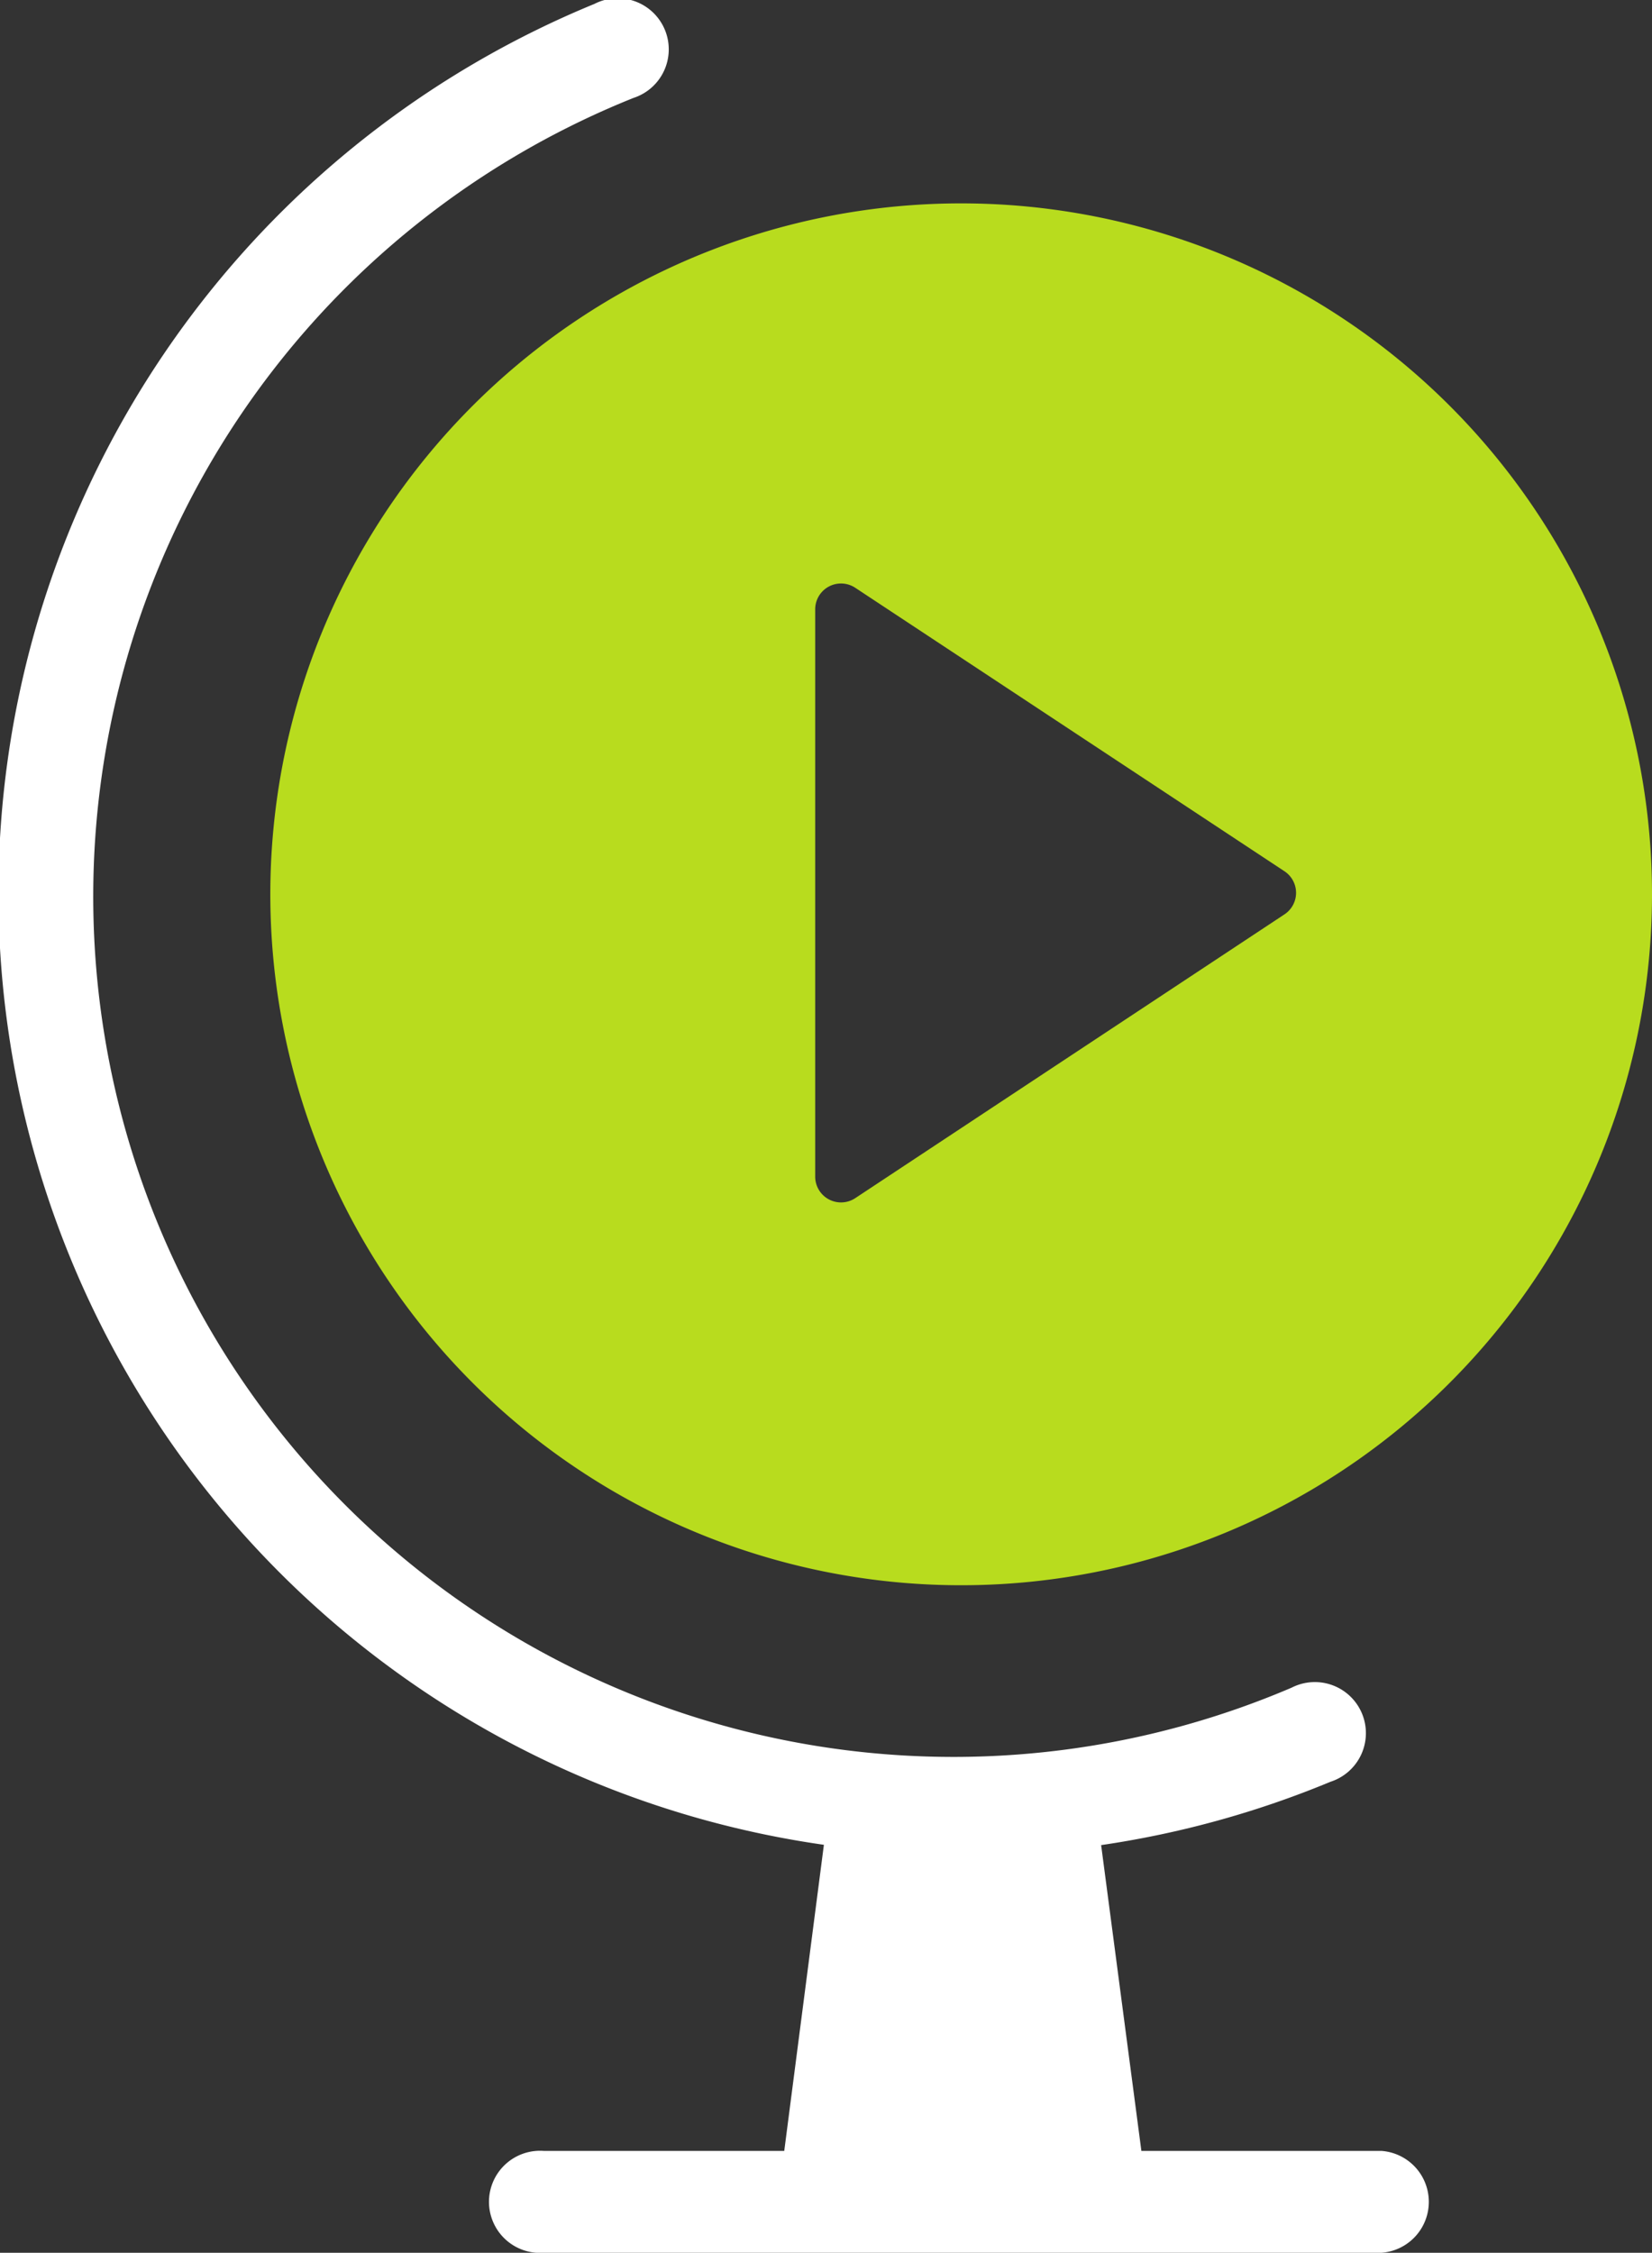 <svg id="Layer_1" data-name="Layer 1" xmlns="http://www.w3.org/2000/svg" viewBox="0 0 55 74.99"><rect x="0" y="0" width="55" height="74.99" fill="#333333" stroke="none"/><title>Bandplanet logo - SYMBOL</title><path d="M32,6.77a23,23,0,1,0,23,23A23,23,0,0,0,32,6.77ZM42.76,30.44,28.48,39.88a.86.86,0,0,1-1.34-.72V20.29a.86.86,0,0,1,1.34-.72L42.76,29A.86.86,0,0,1,42.76,30.44Z" fill="#b8dc1e"/><path d="M46,71.6H38L36.66,61.42a32,32,0,0,0,7.64-2.11A1.7,1.7,0,1,0,43,56.18,28.64,28.64,0,1,1,21.09,3.26,1.7,1.7,0,1,0,19.79.13a32,32,0,0,0,7.64,61.28L26.11,71.6h-8a1.7,1.7,0,1,0,0,3.39H46a1.7,1.7,0,0,0,0-3.39Z" fill="#fff"/></svg>